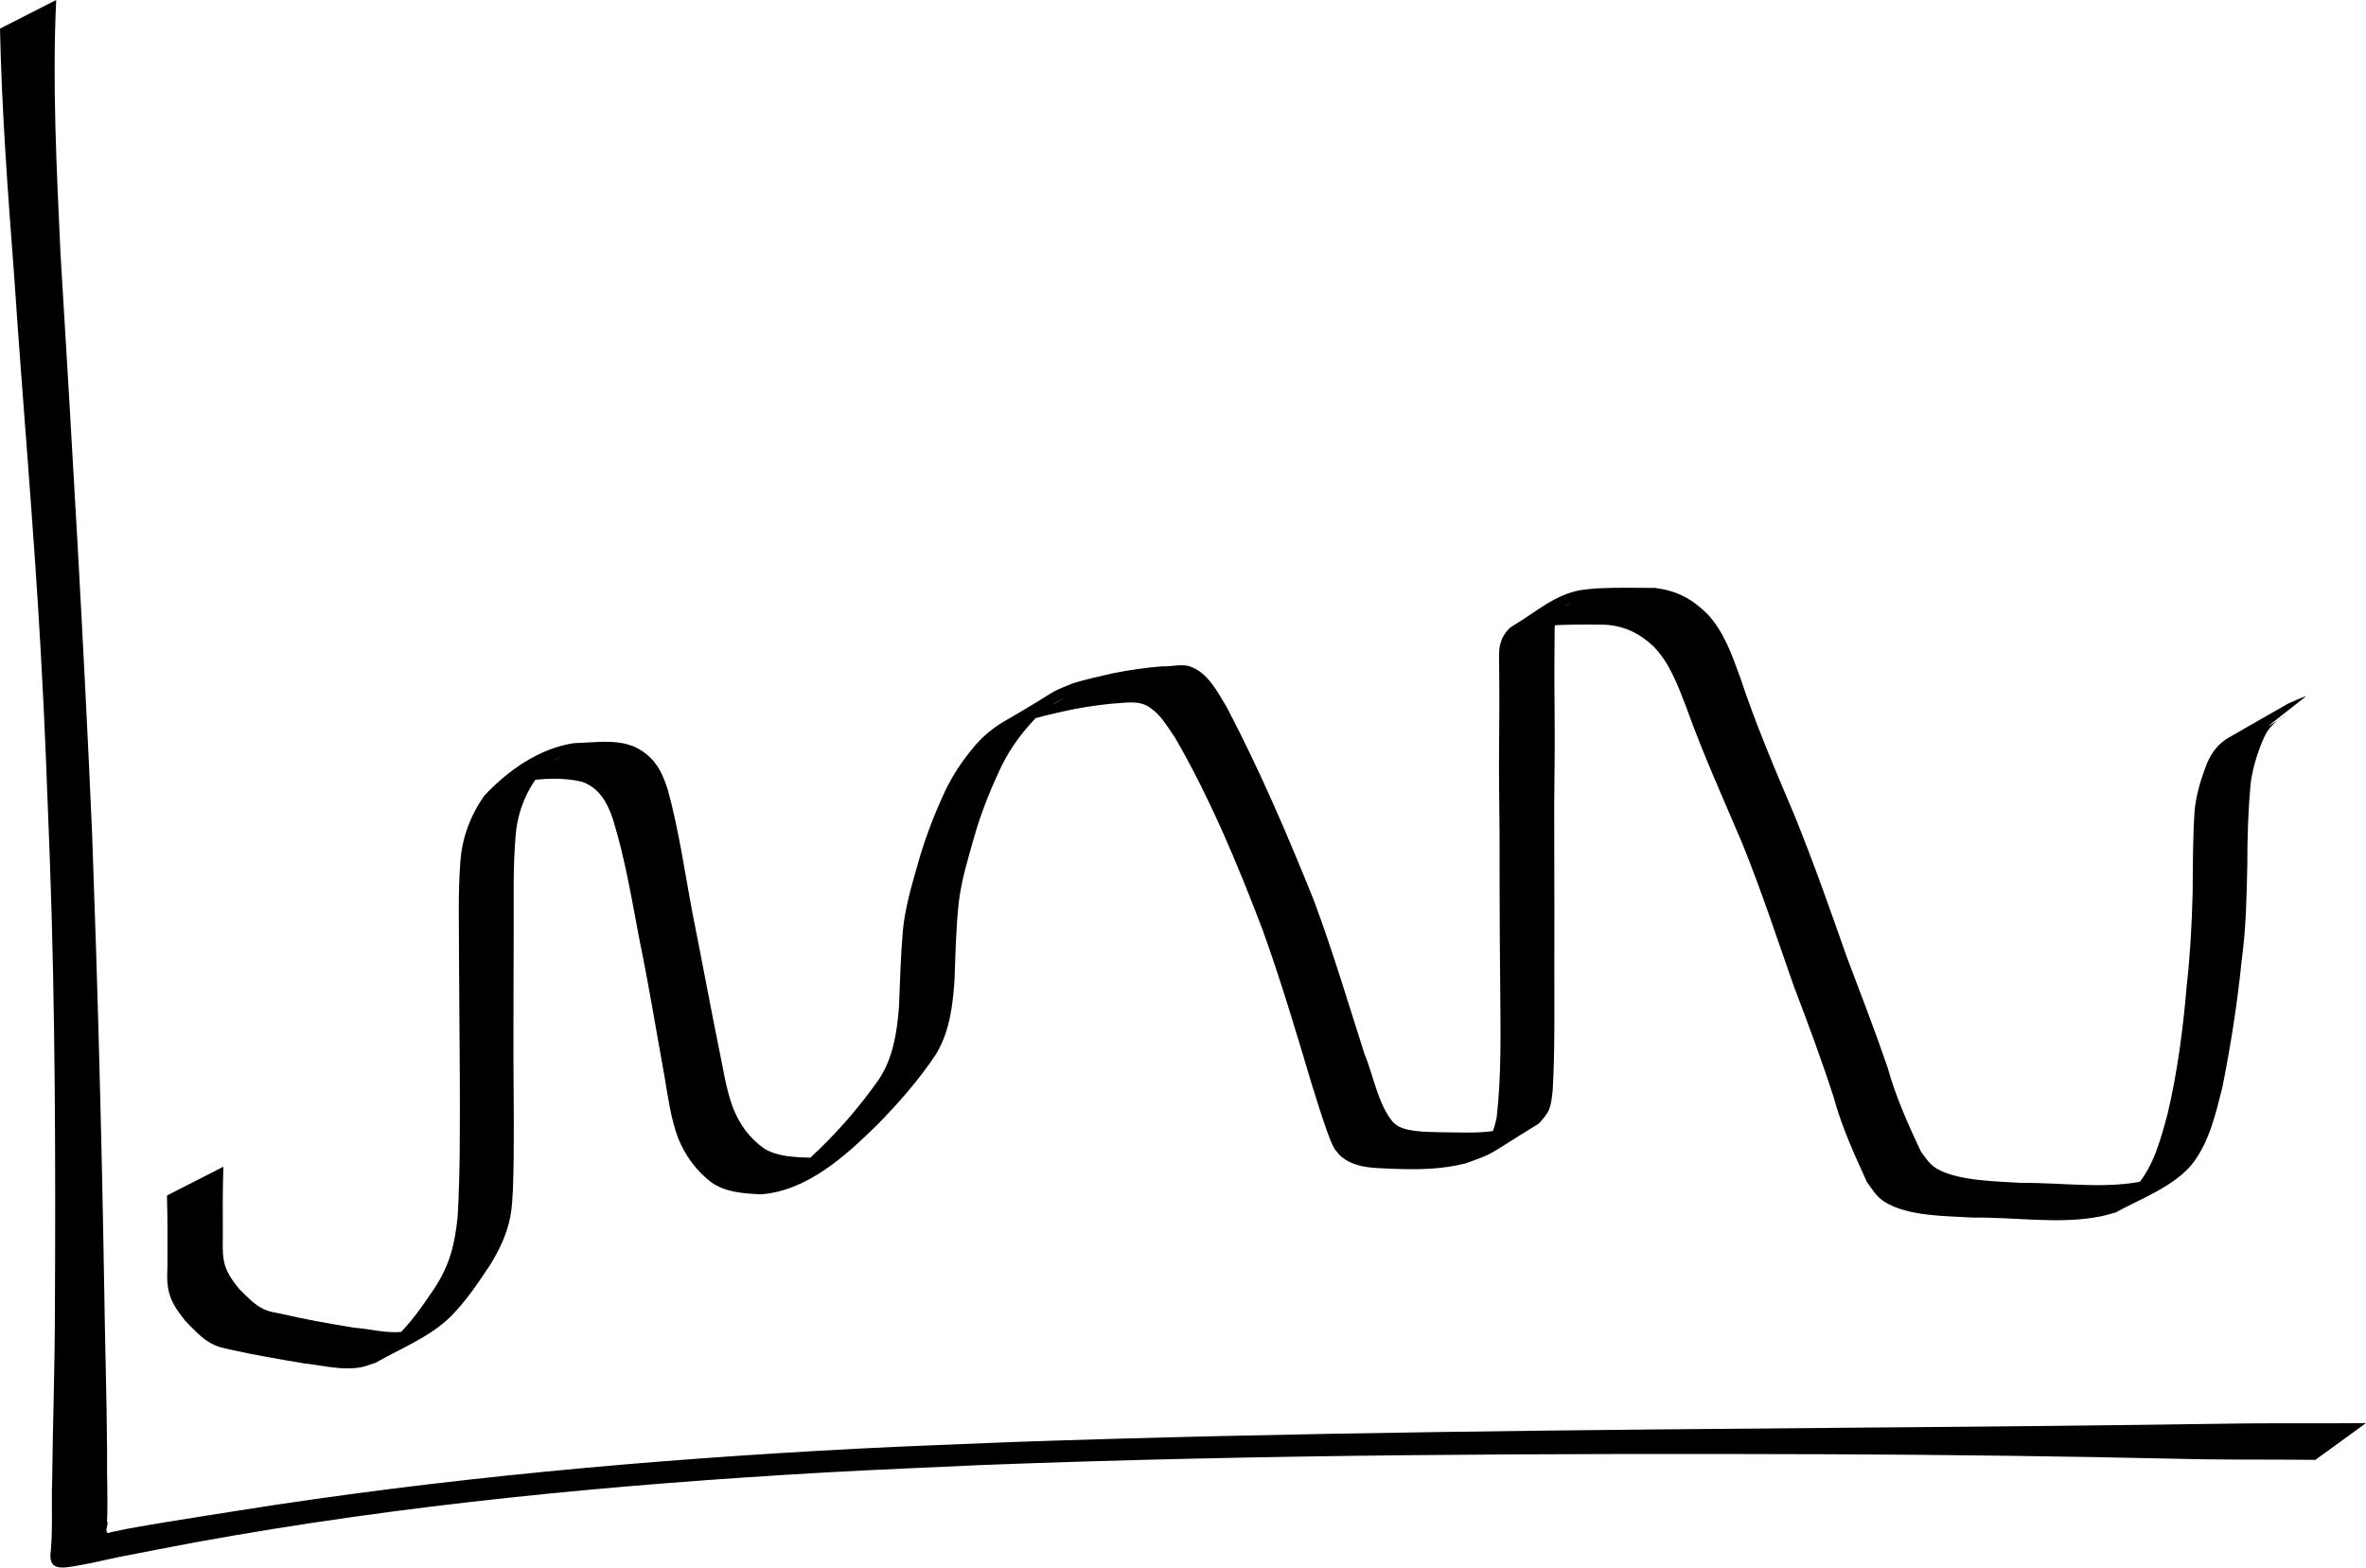 <?xml version="1.0" encoding="UTF-8" standalone="no"?>
<!-- Created with Inkscape (http://www.inkscape.org/) -->

<svg
   xmlns:dc="http://purl.org/dc/elements/1.1/"
   xmlns:cc="http://creativecommons.org/ns#"
   xmlns:rdf="http://www.w3.org/1999/02/22-rdf-syntax-ns#"
   xmlns:svg="http://www.w3.org/2000/svg"
   xmlns="http://www.w3.org/2000/svg"
   xmlns:sodipodi="http://sodipodi.sourceforge.net/DTD/sodipodi-0.dtd"
   xmlns:inkscape="http://www.inkscape.org/namespaces/inkscape"
   width="279.07"
   height="184.912"
   id="svg2"
   version="1.1"
   inkscape:version="0.48.4 r9939"
   sodipodi:docname="basechart-bad.svg">
  <defs
     id="defs4" />
  <sodipodi:namedview
     id="base"
     pagecolor="#ffffff"
     bordercolor="#666666"
     borderopacity="1.0"
     inkscape:pageopacity="0.0"
     inkscape:pageshadow="2"
     inkscape:zoom="1.979899"
     inkscape:cx="84.89039"
     inkscape:cy="56.457496"
     inkscape:document-units="px"
     inkscape:current-layer="layer1"
     showgrid="false"
     inkscape:snap-page="true"
     inkscape:window-width="1600"
     inkscape:window-height="849"
     inkscape:window-x="-3"
     inkscape:window-y="28"
     inkscape:window-maximized="1"
     fit-margin-top="0"
     fit-margin-left="0"
     fit-margin-right="0"
     fit-margin-bottom="0" />
  <g
     inkscape:label="Layer 1"
     inkscape:groupmode="layer"
     id="layer1"
     transform="translate(-129.521,-249.964)">
    <path
       style="fill:#000000;fill-opacity:1;fill-rule:nonzero;stroke:none"
       id="path3001"
       d="m 136.149,249.964 c -0.47,9.913 0.05,19.83 0.498,29.732 1.388,22.907 2.748,45.815 3.744,68.743 0.653,17.874 1.131,35.755 1.425,53.638 0.084,6.414 0.303,12.827 0.335,19.242 -0.041,2.719 0.107,5.441 -0.002,8.159 0.256,0.098 -0.314,1.055 0.045,1.294 0.121,0.081 0.289,-0.04 0.432,-0.068 0.654,-0.129 1.303,-0.286 1.958,-0.405 1.554,-0.283 3.111,-0.549 4.669,-0.804 2.721,-0.446 5.446,-0.867 8.169,-1.301 24.227,-3.853 48.7,-6.055 73.191,-7.336 6.056,-0.317 12.117,-0.522 18.175,-0.782 33.614,-1.165 67.248,-1.424 100.879,-1.709 14.31,-0.11 28.621,-0.252 42.93,-0.466 3.888,-0.064 7.776,-0.031 11.665,-0.037 1.443,-0.002 2.886,-0.013 4.329,-0.025 0,0 -5.968,4.336 -5.968,4.336 l 0,0 c -1.419,-0.012 -2.838,-0.025 -4.257,-0.028 -3.831,-0.012 -7.663,0.011 -11.493,-0.089 -13.841,-0.316 -27.686,-0.483 -41.531,-0.546 -33.422,-0.107 -66.855,-0.008 -100.257,1.282 -6.095,0.291 -12.192,0.526 -18.284,0.873 -24.895,1.418 -49.768,3.771 -74.315,8.248 -2.877,0.554 -5.757,1.091 -8.631,1.661 -1.685,0.334 -3.353,0.756 -5.045,1.053 -2.121,0.372 -3.669,0.666 -3.286,-1.825 0.23,-2.719 0.05,-5.46 0.15,-8.185 0.07,-6.524 0.305,-13.046 0.323,-19.571 0.086,-18.013 0.056,-36.029 -0.608,-54.033 -0.36,-9.262 -0.539,-14.91 -1.062,-24.2 -0.831,-14.781 -2.144,-29.528 -3.133,-44.298 -0.74,-9.715 -1.466,-19.432 -1.672,-29.176 0,0 6.627,-3.377 6.627,-3.377 z"
       inkscape:connector-curvature="0" />
    <path
       style="fill:#000000;fill-opacity:1;fill-rule:nonzero;stroke:none"
       id="path3070"
       d="m 155.864,387.599 c -0.084,2.791 -0.075,5.585 -0.061,8.377 -0.079,2.856 0.131,3.815 1.912,6.016 0.916,0.89 1.811,1.926 3.011,2.45 0.658,0.287 1.212,0.353 1.917,0.492 2.866,0.677 5.769,1.181 8.674,1.653 1.864,0.132 3.8,0.703 5.683,0.476 1.042,-0.126 1.672,-0.474 2.625,-0.878 -1.633,0.907 -3.211,1.922 -4.9,2.72 -0.492,0.233 0.879,-0.644 1.282,-1.01 1.832,-1.665 3.254,-3.745 4.637,-5.777 1.925,-2.873 2.513,-5.289 2.861,-8.664 0.297,-5.183 0.259,-10.379 0.255,-15.569 -0.038,-4.972 -0.059,-9.945 -0.098,-14.917 0.01,-3.78 -0.131,-7.559 0.157,-11.331 0.203,-2.86 1.185,-5.486 2.83,-7.811 2.764,-2.966 6.468,-5.576 10.525,-6.191 1.937,-0.056 3.963,-0.356 5.886,0.018 0.392,0.076 0.767,0.222 1.151,0.333 2.343,1.064 3.289,2.695 4.051,5.05 1.347,4.849 2.026,9.849 2.965,14.787 1.036,5.159 1.984,10.336 3.026,15.494 0.538,2.449 0.842,4.952 1.721,7.31 0.778,1.993 1.969,3.629 3.721,4.851 1.677,0.98 3.664,0.987 5.551,1.056 2.473,-0.405 7.055,-2.759 -2.916,2.241 -0.456,0.228 0.838,-0.582 1.236,-0.901 0.995,-0.797 1.741,-1.543 2.666,-2.422 2.57,-2.488 4.896,-5.234 6.953,-8.16 1.689,-2.556 2.121,-5.507 2.369,-8.49 0.114,-3.001 0.208,-6.002 0.454,-8.996 0.248,-2.693 1.017,-5.286 1.753,-7.875 0.742,-2.643 1.688,-5.216 2.812,-7.718 0.993,-2.34 2.362,-4.454 4.017,-6.372 0.973,-1.11 2.114,-2.049 3.39,-2.788 7.17,-4.15 4.638,-3.066 7.975,-4.441 1.625,-0.527 3.298,-0.858 4.957,-1.253 1.9,-0.367 3.806,-0.65 5.736,-0.791 1.053,0.058 2.273,-0.342 3.304,0.039 2.136,0.791 3.194,3.046 4.288,4.823 3.862,7.369 7.149,15.036 10.253,22.752 2.218,5.951 4.031,12.042 5.962,18.09 1.069,2.545 1.578,5.954 3.4,8.095 0.195,0.15 0.369,0.331 0.584,0.449 1.331,0.729 3.764,0.669 5.246,0.715 2.411,0.007 4.857,0.2 7.223,-0.392 0.444,-0.111 0.872,-0.28 1.308,-0.419 2.538,-1.099 4.04,-1.797 -4.216,2.525 -0.288,0.151 0.525,-0.386 0.76,-0.61 0.854,-0.817 1.031,-1.715 1.291,-2.833 0.564,-4.905 0.459,-9.863 0.426,-14.793 -0.058,-4.362 -0.064,-8.723 -0.079,-13.085 0.011,-3.798 -0.002,-7.595 -0.061,-11.393 -0.031,-2.97 0.025,-5.939 0.031,-8.908 0.006,-1.654 -0.007,-3.308 -0.022,-4.962 -0.006,-0.683 -0.052,-1.772 0.075,-2.472 0.059,-0.323 0.193,-0.627 0.29,-0.941 0.165,-0.26 0.299,-0.543 0.495,-0.781 0.19,-0.23 0.4,-0.457 0.656,-0.611 2.854,-1.705 5.019,-3.736 8.091,-4.275 0.634,-0.111 1.401,-0.161 2.042,-0.215 2.255,-0.107 4.514,-0.058 6.771,-0.048 2.543,0.342 4.29,1.26 6.101,3.033 1.987,2.101 2.928,4.84 3.905,7.502 1.825,5.536 4.125,10.9 6.397,16.263 2.231,5.502 4.206,11.104 6.171,16.706 1.647,4.35 3.326,8.686 4.829,13.087 0.95,3.427 2.405,6.673 3.916,9.882 0.616,0.82 1.009,1.522 1.924,2.054 2.495,1.452 7.218,1.478 10.002,1.66 4.905,-0.052 10.11,0.815 14.944,-0.349 0.642,-0.155 1.258,-0.403 1.888,-0.604 -1.555,0.841 -3.018,1.878 -4.664,2.523 -0.563,0.221 0.947,-0.765 1.343,-1.222 2.066,-2.385 2.87,-5.562 3.675,-8.524 1.159,-4.931 1.816,-9.959 2.241,-15.001 0.414,-3.7 0.617,-7.416 0.708,-11.137 0.023,-3.172 0.018,-6.337 0.221,-9.503 0.171,-1.958 0.758,-3.854 1.473,-5.675 0.523,-1.265 1.339,-2.332 2.533,-3.023 2.352,-1.362 4.718,-2.699 7.076,-4.049 0.709,-0.308 1.401,-0.625 2.129,-0.885 0,0 -5.861,4.601 -5.861,4.601 l 0,0 c -0.699,0.298 -1.397,0.599 -2.071,0.951 1.893,-1.101 3.79,-2.196 5.68,-3.303 0.213,-0.125 -0.435,0.235 -0.651,0.357 -0.937,0.531 -1.638,1.248 -2.086,2.243 -0.781,1.736 -1.347,3.589 -1.61,5.477 -0.283,3.175 -0.391,6.354 -0.386,9.543 -0.084,3.728 -0.142,7.461 -0.648,11.162 -0.51,5.088 -1.295,10.149 -2.301,15.162 -0.763,3.025 -1.497,6.265 -3.4,8.826 -2.117,2.85 -6.761,4.528 -9.147,5.905 -0.634,0.165 -1.258,0.373 -1.901,0.496 -4.865,0.931 -9.989,0.053 -14.894,0.121 -3.147,-0.197 -7.758,-0.111 -10.527,-1.88 -0.947,-0.605 -1.418,-1.444 -2.053,-2.328 -1.487,-3.25 -2.98,-6.519 -3.917,-9.977 -1.427,-4.432 -3.055,-8.788 -4.713,-13.138 -1.96,-5.595 -3.811,-11.233 -6.035,-16.73 -2.268,-5.362 -4.686,-10.672 -6.642,-16.158 -0.99,-2.53 -1.918,-5.17 -3.849,-7.157 -1.674,-1.57 -3.449,-2.44 -5.776,-2.576 -2.248,-0.017 -4.501,-0.05 -6.743,0.128 -0.757,0.093 -1.233,0.124 -1.972,0.33 -0.292,0.081 -1.111,0.468 -0.856,0.305 1.815,-1.161 3.703,-2.206 5.554,-3.311 0.243,-0.145 -0.507,0.259 -0.731,0.433 -0.22,0.171 -0.391,0.396 -0.587,0.594 -0.135,0.256 -0.322,0.492 -0.406,0.769 -0.213,0.702 -0.161,1.734 -0.167,2.428 -0.015,1.661 -0.028,3.323 -0.022,4.984 0.005,2.959 0.062,5.918 0.03,8.877 -0.057,3.815 -0.069,7.63 -0.045,11.445 0.002,4.374 0.03,8.748 0.008,13.121 -0.014,4.94 0.084,9.89 -0.192,14.823 -0.117,0.882 -0.136,1.651 -0.515,2.462 -0.172,0.368 -0.916,1.336 -1.245,1.539 -6.364,3.918 -4.869,3.297 -8.504,4.621 -2.852,0.727 -5.752,0.755 -8.682,0.633 -2.156,-0.093 -4.589,-0.042 -6.231,-1.656 -0.199,-0.257 -0.428,-0.494 -0.597,-0.771 -0.322,-0.529 -0.714,-1.627 -0.902,-2.164 -0.64,-1.832 -1.228,-3.685 -1.795,-5.541 -1.809,-6.08 -3.623,-12.165 -5.776,-18.133 -2.943,-7.722 -6.15,-15.395 -10.282,-22.565 -1,-1.414 -1.606,-2.639 -3.022,-3.603 -1.316,-0.895 -2.944,-0.492 -4.411,-0.434 -1.92,0.186 -3.823,0.481 -5.706,0.905 -1.636,0.385 -3.299,0.699 -4.856,1.354 -2.756,1.348 -0.601,0.316 4.768,-2.837 0.288,-0.169 -0.594,0.305 -0.88,0.477 -0.97,0.582 -1.873,1.269 -2.631,2.112 -1.71,1.822 -3.12,3.876 -4.124,6.174 -1.144,2.468 -2.128,5.002 -2.871,7.622 -0.719,2.555 -1.505,5.106 -1.806,7.753 -0.318,2.988 -0.377,5.995 -0.488,8.997 -0.203,3.079 -0.572,6.145 -2.21,8.84 -2.001,3.003 -4.405,5.742 -6.931,8.312 -3.765,3.688 -8.249,7.777 -13.719,8.176 -2.016,-0.108 -4.096,-0.217 -5.813,-1.406 -1.79,-1.38 -3.075,-3.126 -3.93,-5.227 -0.9,-2.415 -1.2,-4.963 -1.644,-7.492 -0.945,-5.197 -1.783,-10.413 -2.854,-15.587 -0.936,-4.875 -1.724,-9.804 -3.195,-14.553 -0.672,-1.966 -1.599,-3.69 -3.681,-4.416 -2.255,-0.52 -4.607,-0.385 -6.883,-0.035 -2.62,0.735 -5.38,2.857 4.317,-2.864 0.238,-0.141 -0.494,0.253 -0.722,0.41 -0.43,0.297 -1.018,0.872 -1.391,1.219 -1.779,2.15 -2.839,4.68 -3.098,7.475 -0.342,3.76 -0.22,7.533 -0.242,11.306 -0.026,4.994 -0.023,9.988 -0.031,14.982 0.019,5.178 0.121,10.36 -0.055,15.536 -0.078,1.246 -0.088,2.133 -0.323,3.341 -0.397,2.033 -1.301,3.914 -2.387,5.661 -1.374,2.066 -2.779,4.173 -4.525,5.952 -2.468,2.515 -6.009,3.863 -8.938,5.554 -1.213,0.401 -1.511,0.589 -2.8,0.662 -1.911,0.108 -3.83,-0.384 -5.717,-0.583 -2.93,-0.493 -5.861,-0.994 -8.762,-1.642 -0.879,-0.219 -1.279,-0.262 -2.078,-0.673 -1.228,-0.632 -2.158,-1.731 -3.118,-2.689 -1.857,-2.34 -2.263,-3.441 -2.105,-6.477 0.013,-2.771 0.024,-5.544 -0.061,-8.315 0,0 6.662,-3.395 6.662,-3.395 z"
       inkscape:connector-curvature="0" />
  </g>
</svg>
